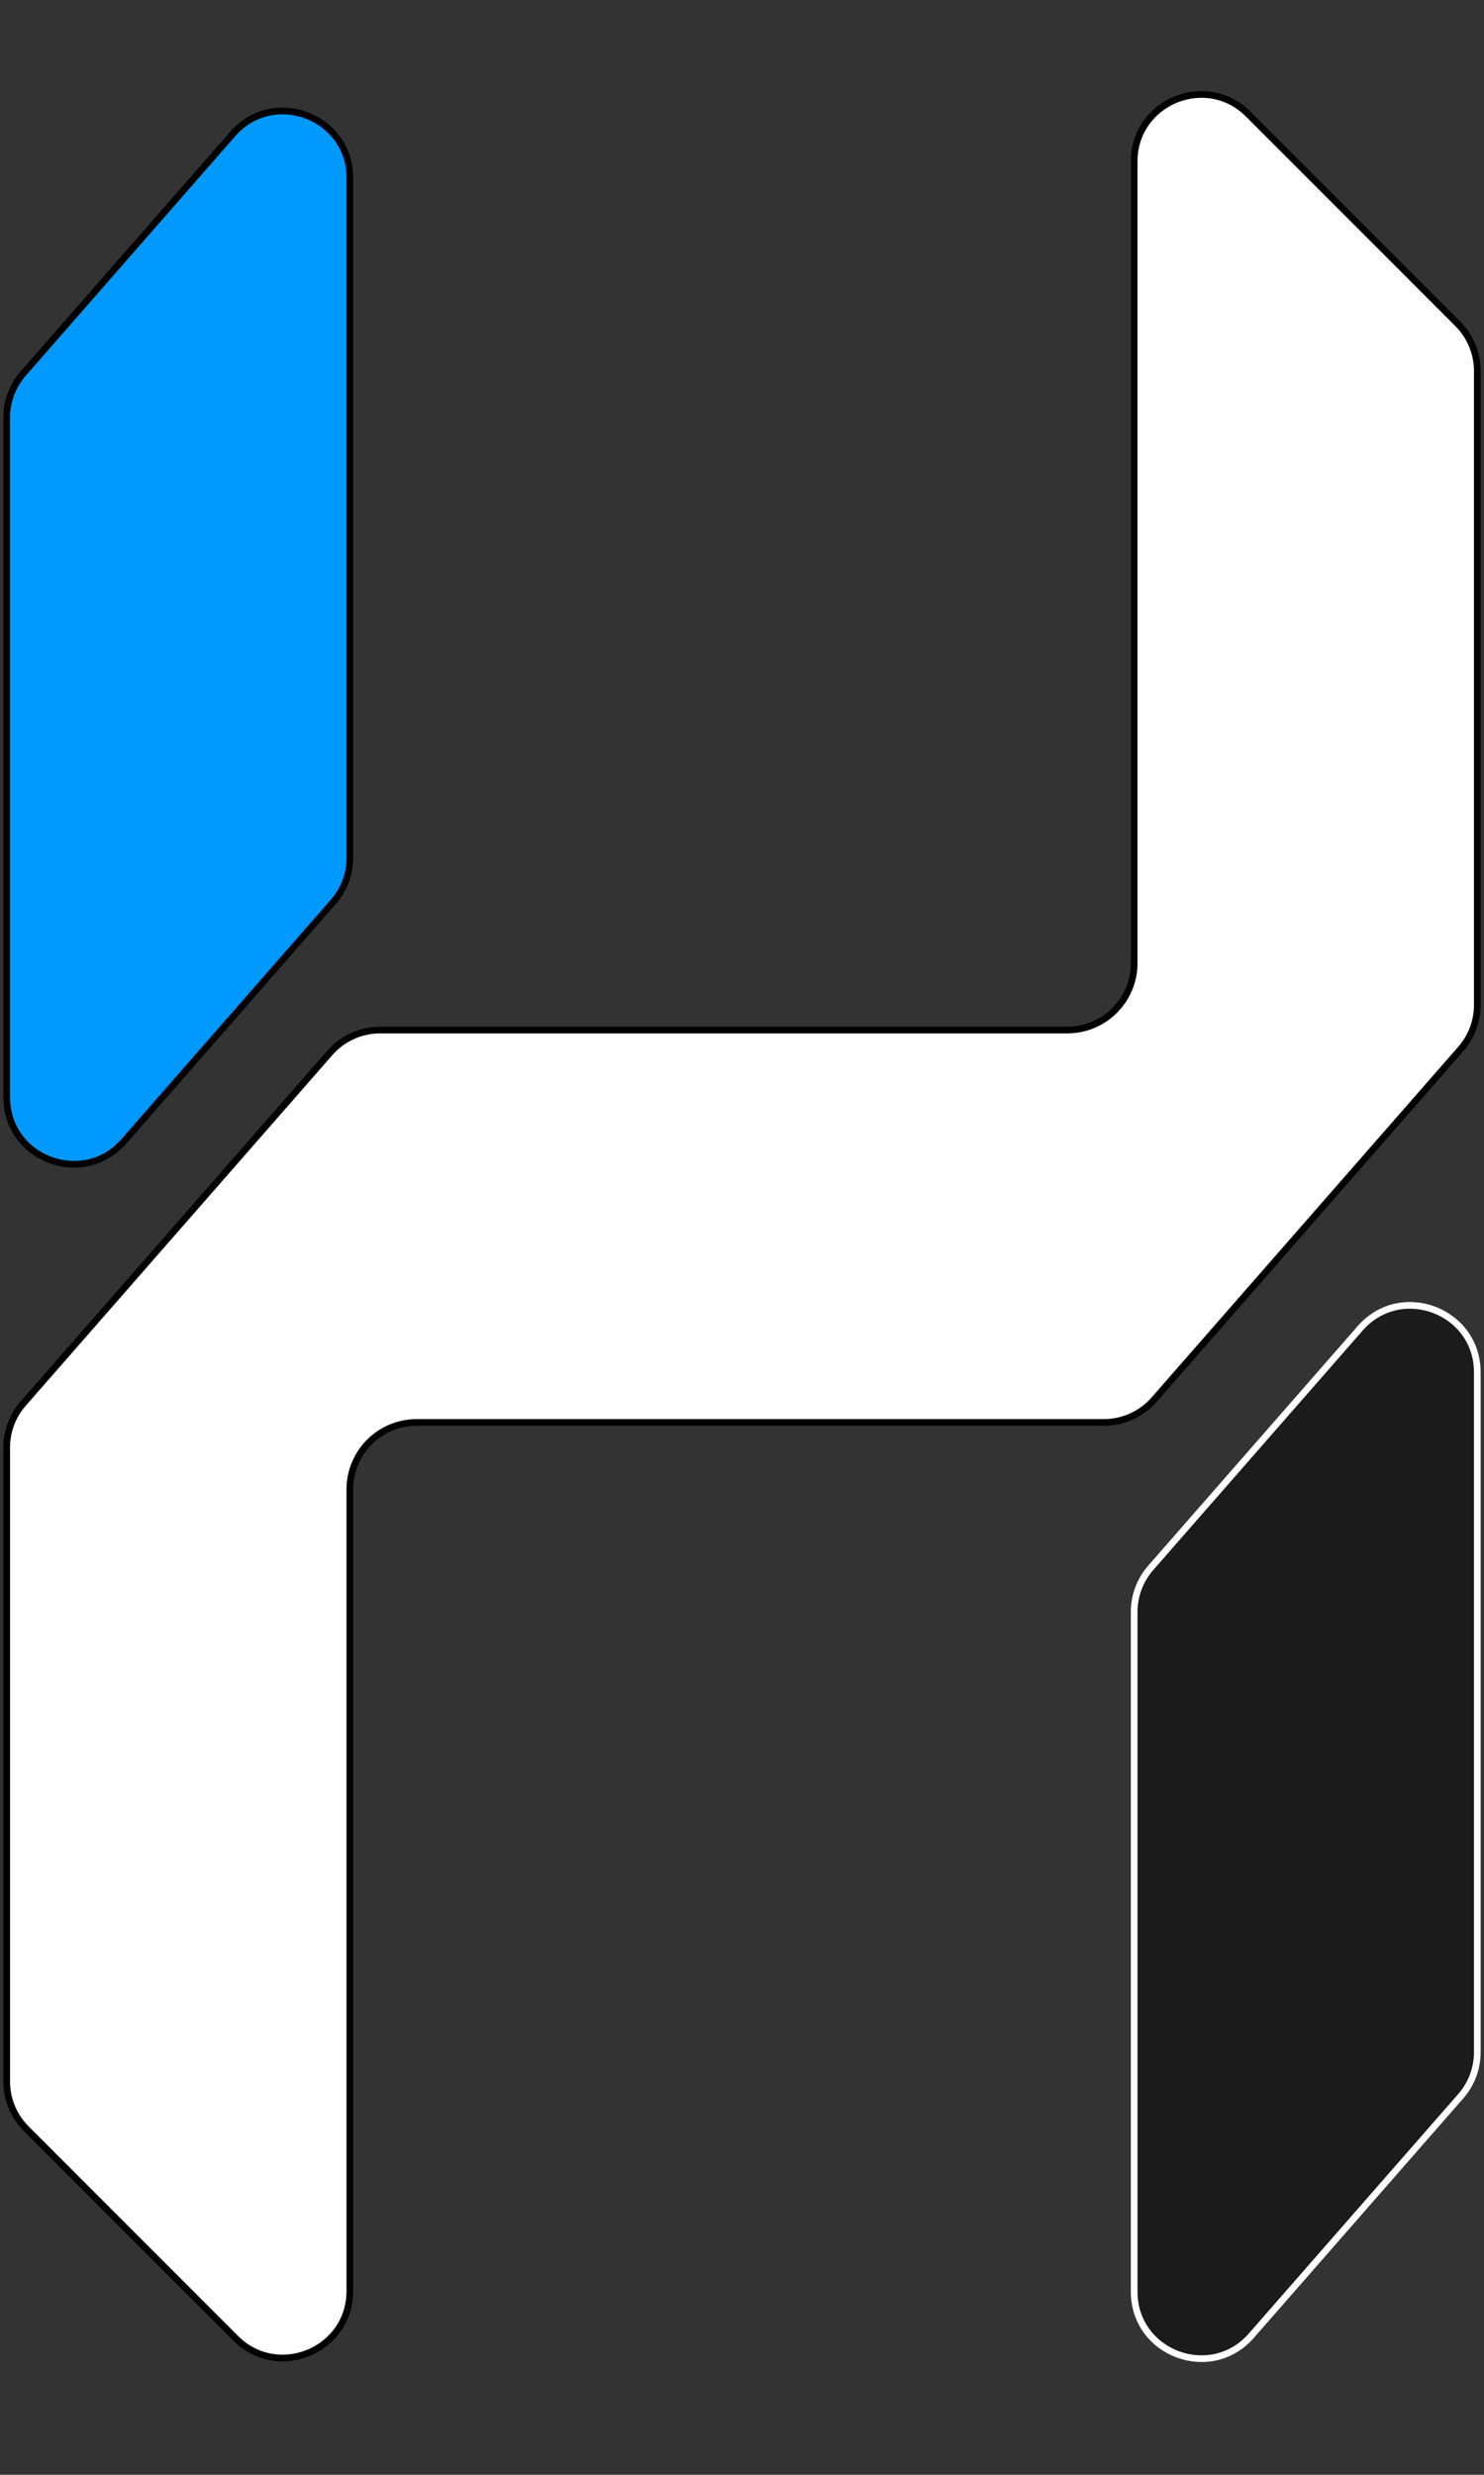 <svg width="222" height="370" viewBox="0 0 222 370" fill="none" xmlns="http://www.w3.org/2000/svg">
<rect x="0" y="0" width="222" height="370" fill="#333333" stroke="none"/>
<path d="M169.667 144V24.142C169.667 15.233 180.438 10.771 186.738 17.071L218.071 48.404C219.946 50.28 221 52.823 221 55.475V150.243C221 152.665 220.121 155.005 218.526 156.828L172.655 209.252C170.756 211.422 168.013 212.667 165.129 212.667H62.333C56.81 212.667 52.333 217.144 52.333 222.667V342.525C52.333 351.434 41.562 355.895 35.262 349.596L3.929 318.262C2.054 316.387 1 313.843 1 311.191V216.424C1 214.002 1.879 211.662 3.474 209.839L49.345 157.415C51.244 155.245 53.987 154 56.871 154H159.667C165.19 154 169.667 149.523 169.667 144Z" fill="white" stroke="black"/>
<path d="M221 306.809V205.181C221 195.947 209.555 191.647 203.474 198.596L172.141 234.406C170.546 236.229 169.667 238.568 169.667 240.991V342.619C169.667 351.852 181.112 356.153 187.192 349.204L218.526 313.394C220.121 311.571 221 309.232 221 306.809Z" fill="#1B1B1B" stroke="white"/>
<path d="M52.333 128.243V26.614C52.333 17.381 40.888 13.08 34.808 20.029L3.474 55.839C1.879 57.662 1 60.002 1 62.424V164.052C1 173.286 12.445 177.586 18.526 170.637L49.859 134.828C51.454 133.005 52.333 130.665 52.333 128.243Z" fill="#0099FF" stroke="black"/>
</svg>
